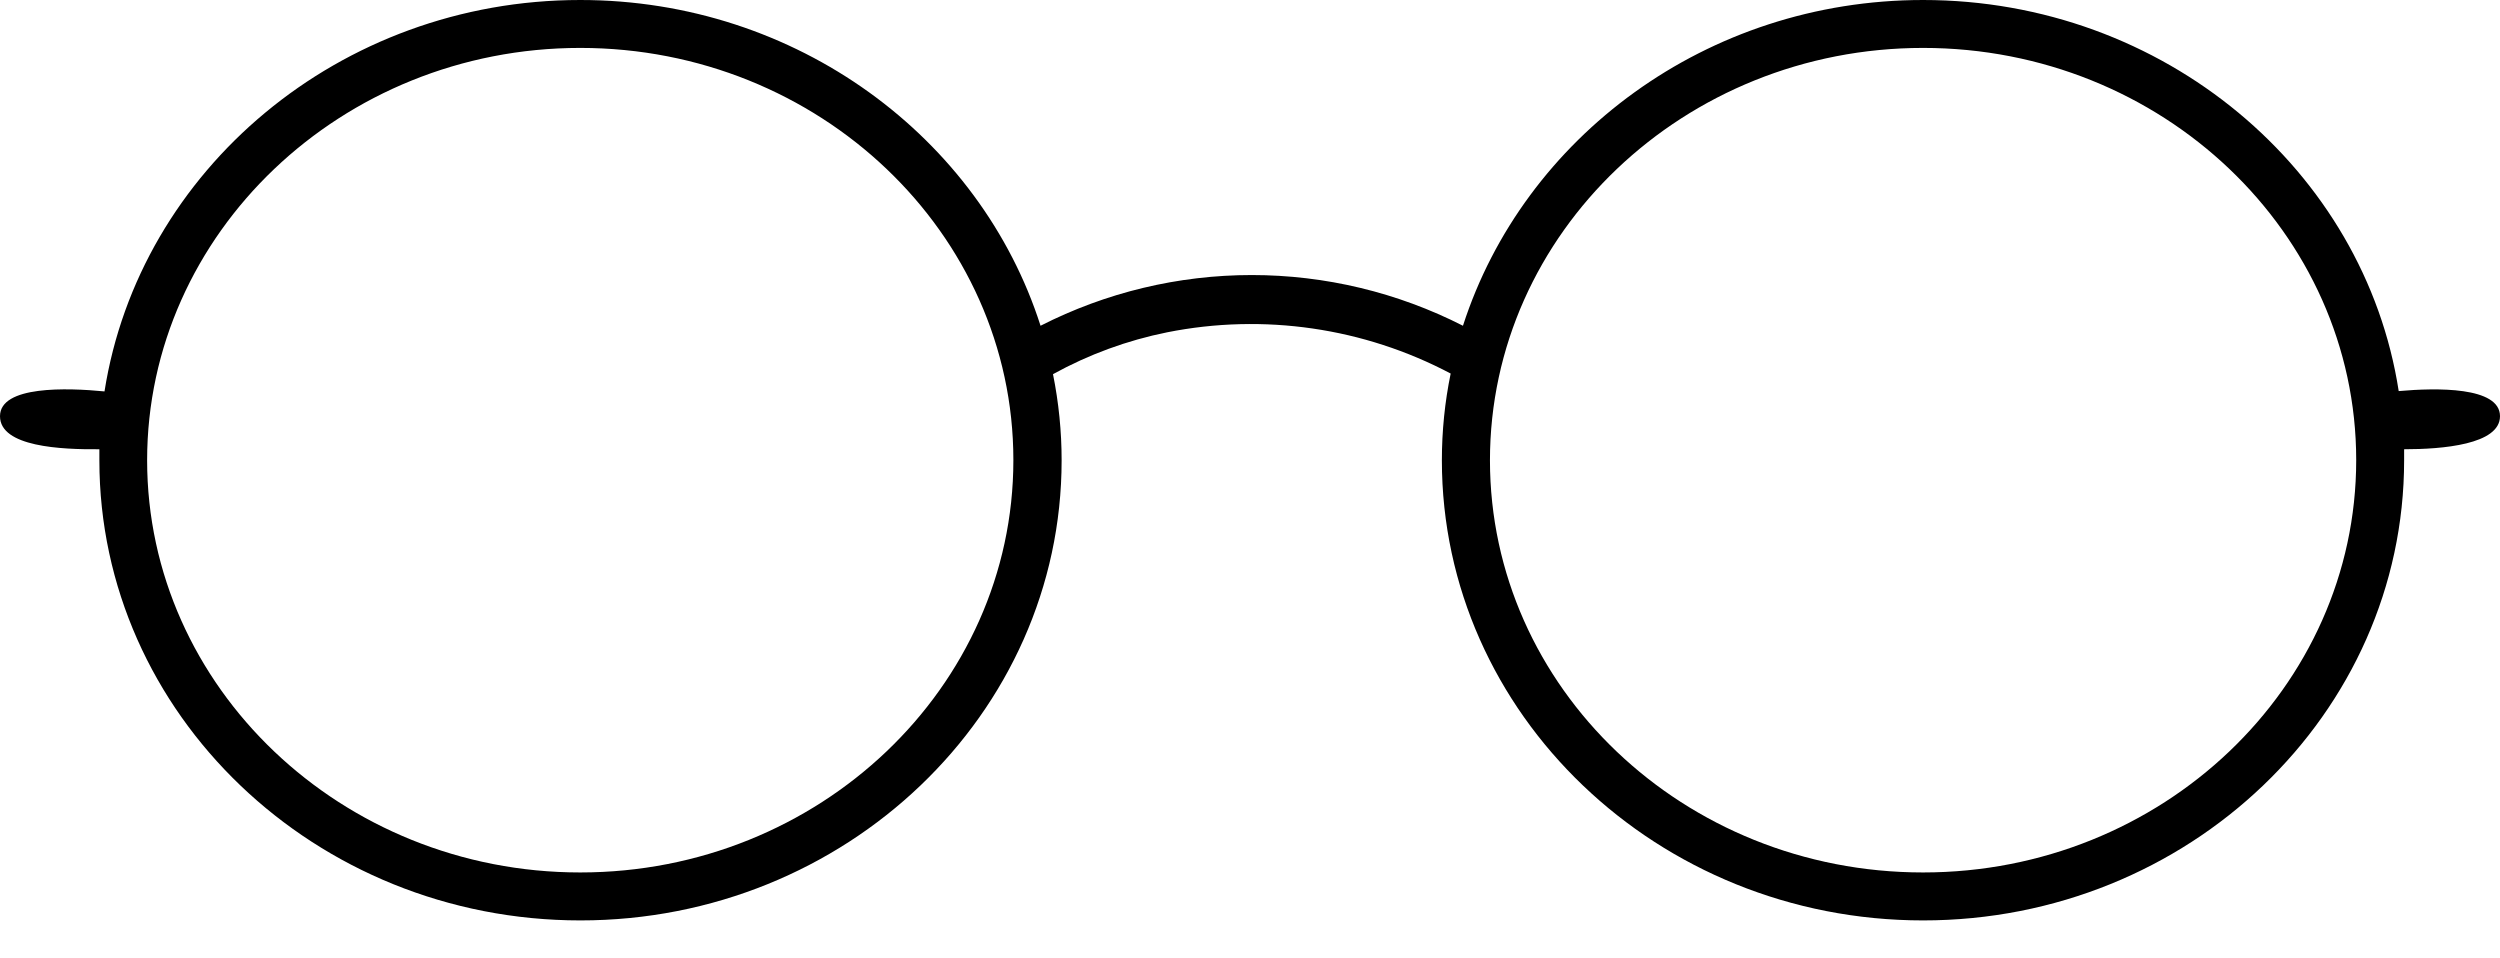 <svg width="60" height="23" viewBox="0 0 60 23" fill="none" xmlns="http://www.w3.org/2000/svg">
<path d="M60 9.989C60 9.275 58.466 9.306 57.569 9.386C56.748 4.08 51.932 0 46.154 0C40.959 0 36.568 3.298 35.111 7.818C33.541 7.018 31.804 6.601 30.042 6.601C28.28 6.601 26.543 7.018 24.973 7.818C23.528 3.301 19.126 0 13.926 0C8.148 0 3.344 4.084 2.508 9.394C1.61 9.306 0 9.252 0 9.989C0 10.725 1.469 10.79 2.385 10.782C2.385 10.87 2.385 10.959 2.385 11.047C2.385 17.136 7.565 22.09 13.93 22.09C20.295 22.09 25.479 17.136 25.479 11.047C25.479 10.353 25.409 9.66 25.272 8.98C26.129 8.507 27.054 8.168 28.014 7.975C30.328 7.514 32.73 7.863 34.816 8.965C34.675 9.65 34.605 10.347 34.605 11.047C34.605 17.136 39.785 22.09 46.154 22.09C52.523 22.09 57.699 17.136 57.699 11.047C57.699 10.959 57.699 10.87 57.699 10.782C58.612 10.782 60 10.671 60 9.989ZM13.926 20.939C8.194 20.939 3.531 16.488 3.531 11.047C3.531 5.606 8.194 1.15 13.926 1.15C19.659 1.15 24.321 5.587 24.321 11.043C24.321 16.499 19.659 20.939 13.926 20.939ZM46.154 20.939C40.403 20.939 35.759 16.499 35.759 11.047C35.759 5.594 40.422 1.15 46.154 1.15C51.886 1.15 56.549 5.587 56.549 11.043C56.549 16.499 51.886 20.939 46.154 20.939Z" fill="black"/>
</svg>
